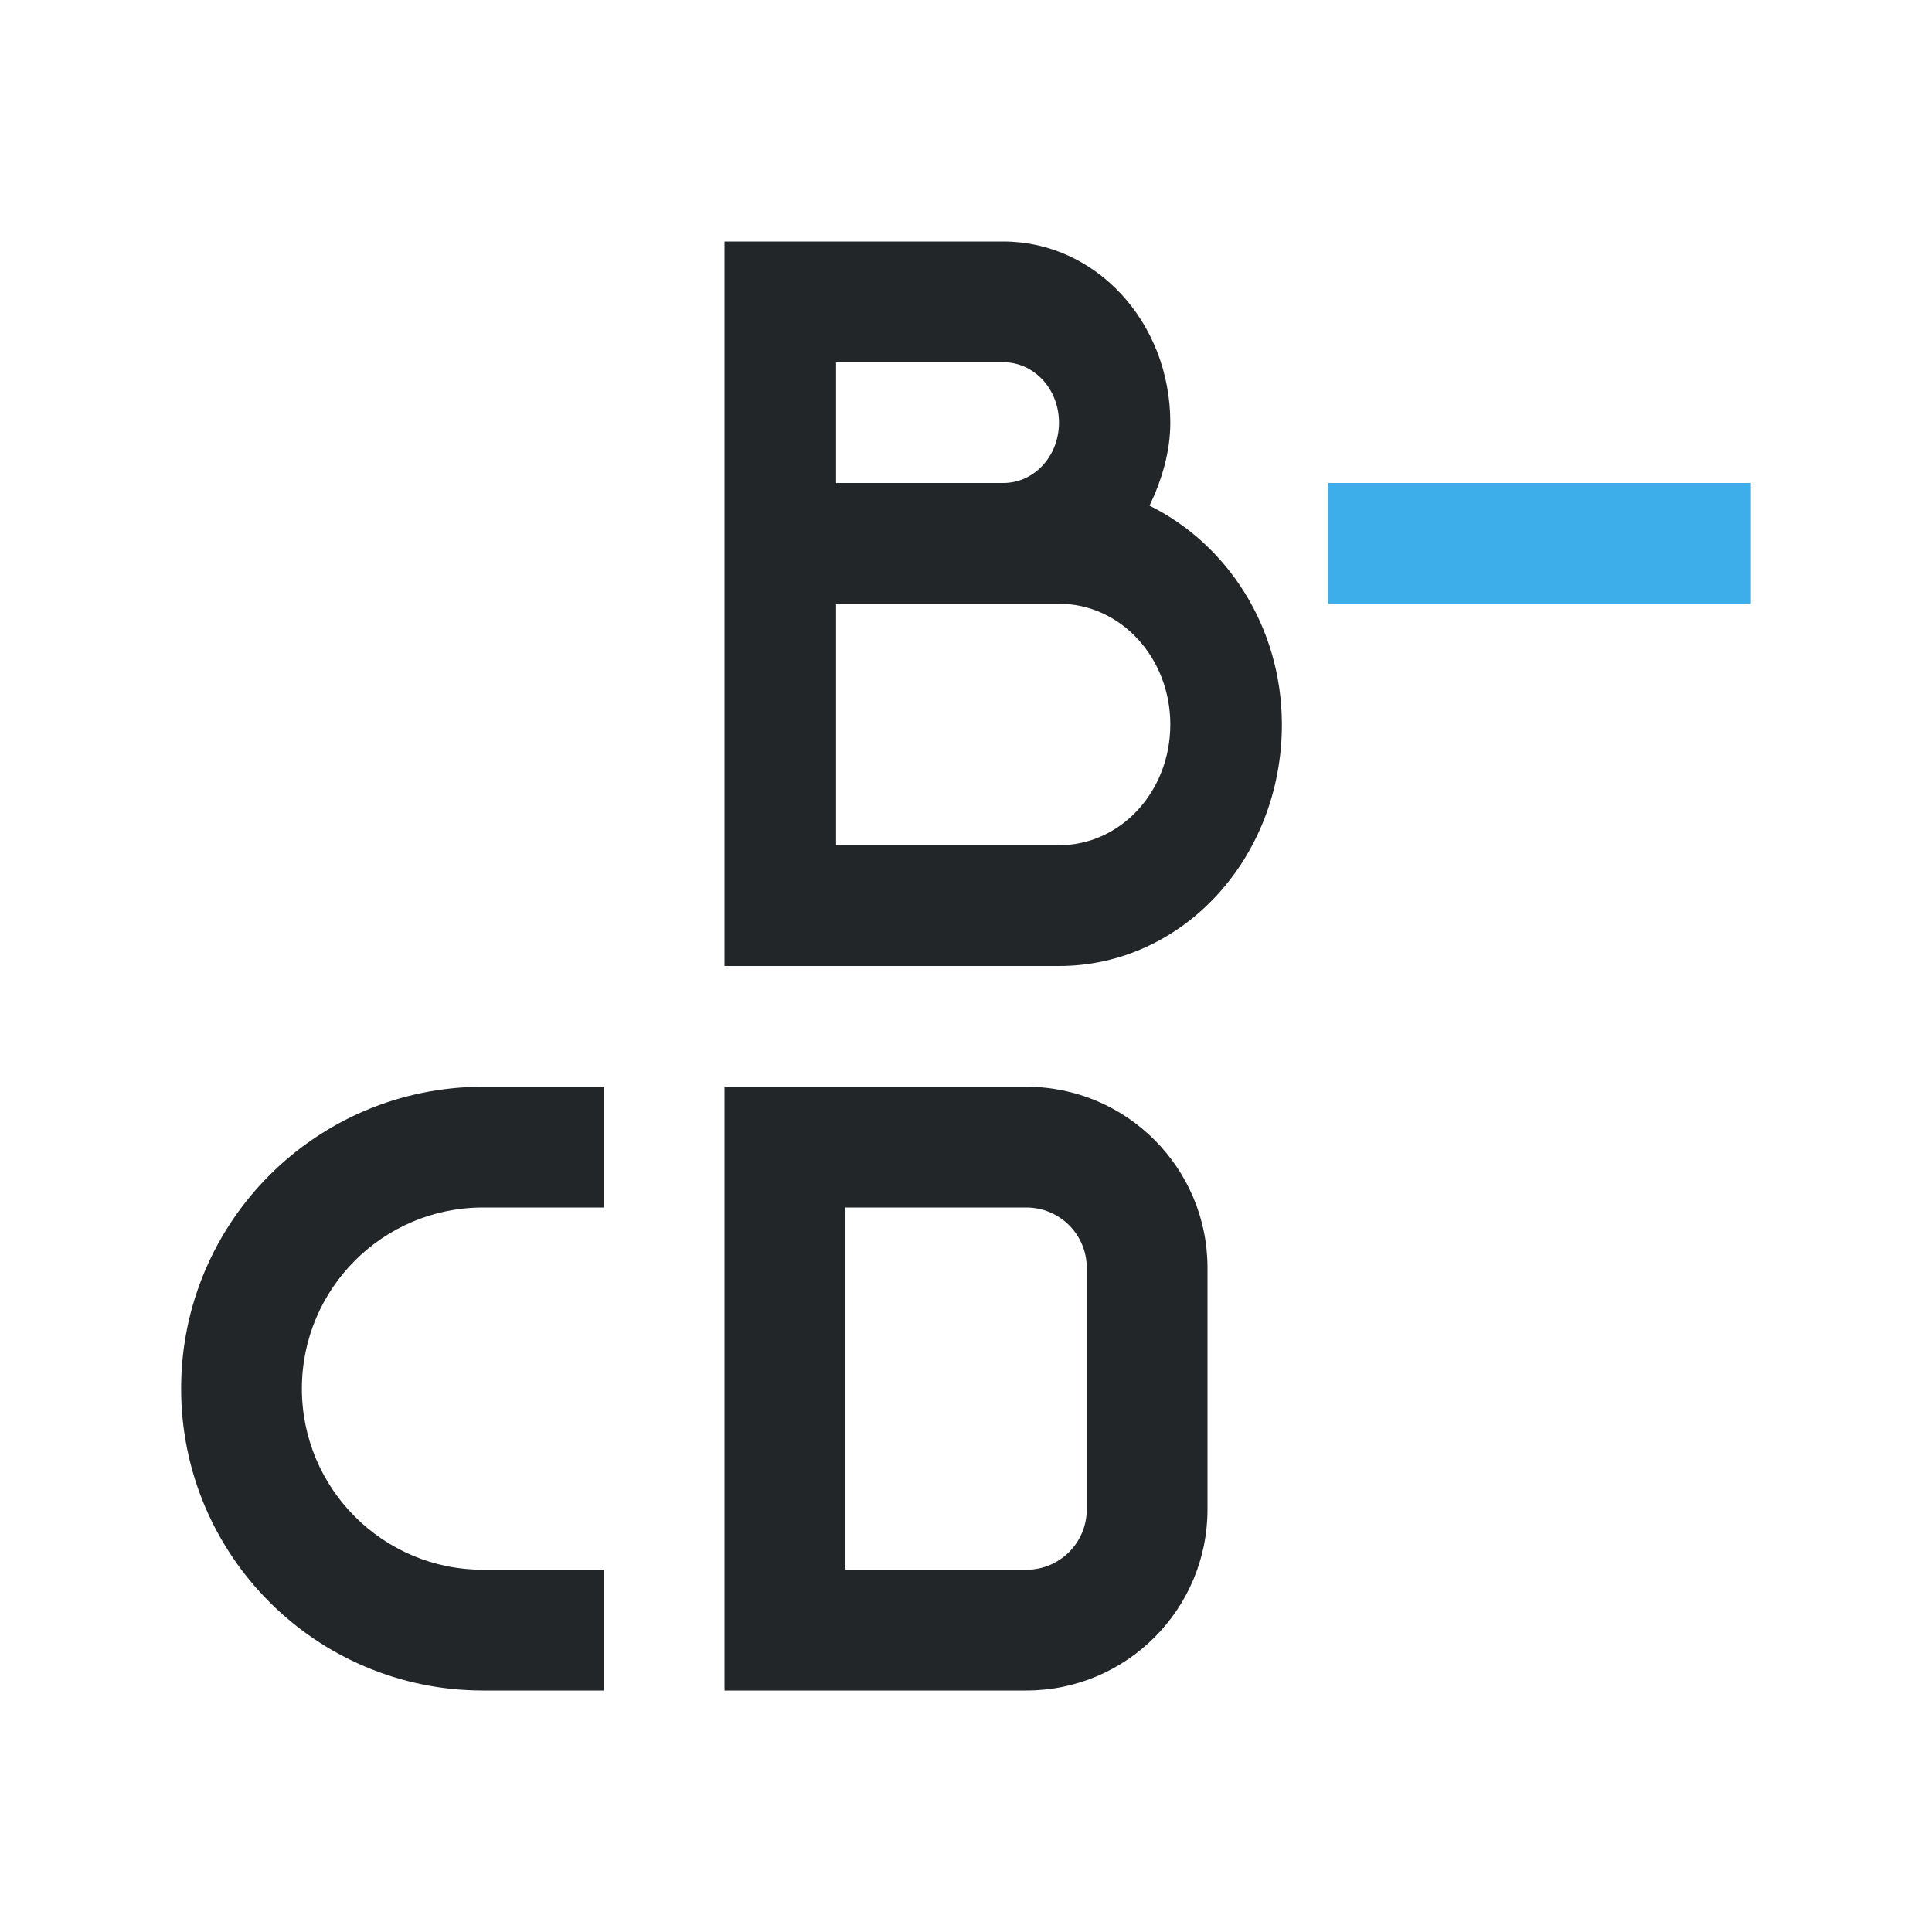 <svg viewBox="0 0 16 16" xmlns="http://www.w3.org/2000/svg"><path d="m6 2v2 1 2 1h2.77c1.023 0 1.846-.892 1.846-2 0-.811-.458-1.498-1.096-1.812.098-.206.172-.439.172-.688 0-.831-.616-1.5-1.383-1.5h-1.385zm.924 1h1.385c.256 0 .461.223.461.5s-.205.5-.461.5h-1.385zm0 2h1.385.461c.511 0 .922.446.922 1 0 .554-.41 1-.922 1h-1.846zm-2.924 4c-1.381 0-2.5 1.119-2.5 2.5s1.119 2.5 2.5 2.5h1v-1h-1c-.828 0-1.5-.672-1.5-1.5s.672-1.5 1.5-1.5h1v-1zm2 0v5h1 1.5c.828 0 1.5-.672 1.5-1.5v-2c0-.828-.672-1.5-1.5-1.5h-1.5zm1 1h1.5c.276 0 .5.224.5.5v.594.812.594c0 .276-.224.5-.5.5h-1.5z" fill="#232629"/><path d="m11 4v1h3.5v-1z" fill="#3daee9"/></svg>